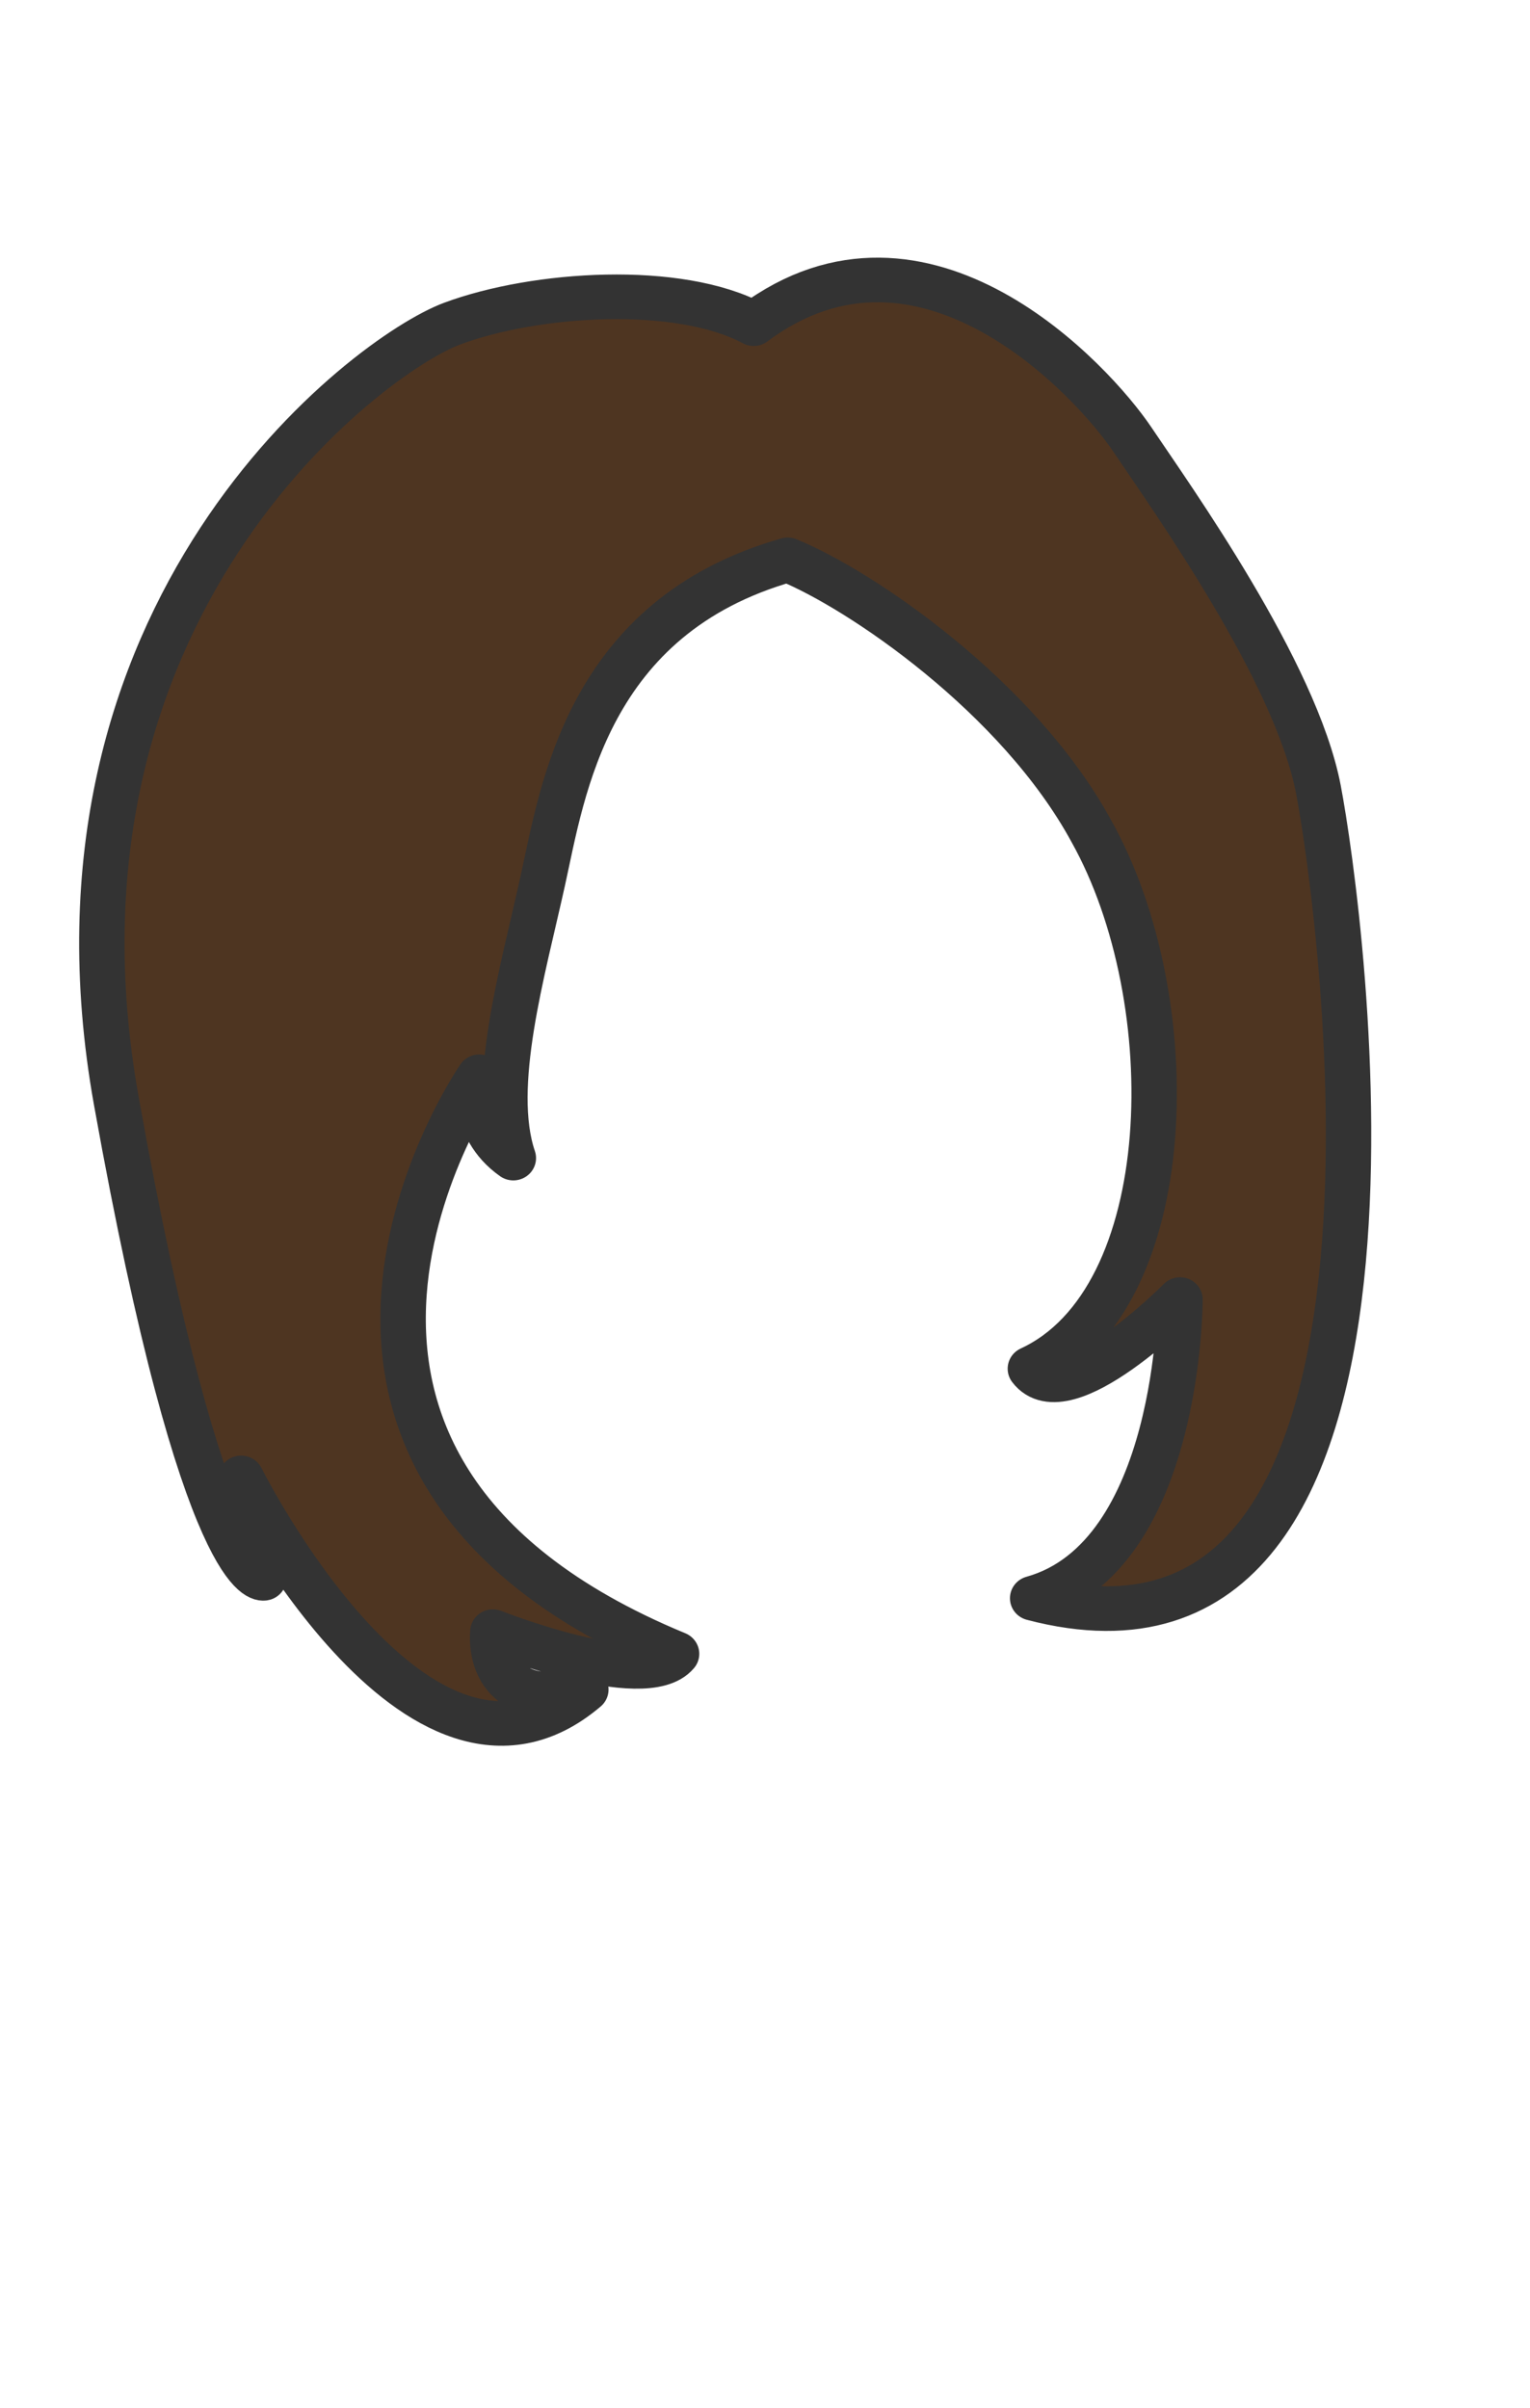 <?xml version="1.0" encoding="UTF-8" standalone="no"?>
<svg
   xmlns:dc="http://purl.org/dc/elements/1.1/"
   xmlns:cc="http://creativecommons.org/ns#"
   xmlns:rdf="http://www.w3.org/1999/02/22-rdf-syntax-ns#"
   xmlns:svg="http://www.w3.org/2000/svg"
   xmlns="http://www.w3.org/2000/svg"
   xmlns:sodipodi="http://sodipodi.sourceforge.net/DTD/sodipodi-0.dtd"
   xmlns:inkscape="http://www.inkscape.org/namespaces/inkscape"
   width="899"
   height="1415"
   version="1.1"
   id="svg18"
   sodipodi:docname="girl_hairstyle3-4E3521.svg"
   inkscape:version="0.92.3 (2405546, 2018-03-11)">
  <defs
     id="defs22" />
  <sodipodi:namedview
     pagecolor="#ffffff"
     bordercolor="#666666"
     borderopacity="1"
     objecttolerance="10"
     gridtolerance="10"
     guidetolerance="10"
     inkscape:pageopacity="0"
     inkscape:pageshadow="2"
     inkscape:window-width="1366"
     inkscape:window-height="713"
     id="namedview20"
     showgrid="false"
     inkscape:zoom="0.16678445"
     inkscape:cx="-269.99155"
     inkscape:cy="707.49998"
     inkscape:window-x="0"
     inkscape:window-y="27"
     inkscape:window-maximized="1"
     inkscape:current-layer="svg18" />
  <g
     style="fill:#4e3521;fill-opacity:1;stroke:#333333;stroke-width:0.971;stroke-linejoin:round;stroke-miterlimit:4;stroke-dasharray:none;stroke-opacity:1"
     transform="matrix(27.481,0,0,27.004,-5.476,164.518)"
     id="g892">
    <g
       style="fill:#4e3521;fill-opacity:1;stroke:#333333;stroke-width:0.971;stroke-linejoin:round;stroke-miterlimit:4;stroke-dasharray:none;stroke-opacity:1"
       id="g836">
      <path
         style="fill:#4e3521;fill-opacity:1;stroke:#333333;stroke-width:0.971;stroke-linejoin:round;stroke-miterlimit:4;stroke-dasharray:none;stroke-opacity:1"
         inkscape:connector-curvature="0"
         d="m 17.042,6.091 c -4.291,1.237 -4.811,5.017 -5.237,6.982 -0.426,1.967 -1.149,4.483 -0.63,6.036 -0.946,-0.679 -0.728,-1.77 -0.728,-1.77 0,0 -5.697,8.388 4.218,12.558 -0.678,0.825 -3.927,-0.483 -3.927,-0.483 0,0 -0.218,1.817 1.987,1.261 -3.587,3.104 -7.37,-4.606 -7.37,-4.606 l 0.485,2.184 c 0,0 -1.262,0.338 -3.152,-10.377 C 0.798,7.158 8.071,1.63 9.865,0.951 c 1.794,-0.68 4.849,-0.873 6.449,0 3.637,-2.765 7.259,1.252 8.097,2.521 0.838,1.271 3.492,5.044 3.977,7.613 0.484,2.568 2.86,20.001 -6.109,17.602 3.151,-0.897 3.151,-6.499 3.151,-6.499 0,0 -2.449,2.522 -3.2,1.504 3.2,-1.504 3.322,-8.023 1.31,-11.686 C 21.973,9.063 18.587,6.73 17.042,6.091 Z"
         id="path834" />
    </g>
    <g
       style="fill:#4e3521;fill-opacity:1;stroke:#333333;stroke-width:0.971;stroke-linejoin:round;stroke-miterlimit:4;stroke-dasharray:none;stroke-opacity:1"
       id="g838" />
    <g
       style="fill:#4e3521;fill-opacity:1;stroke:#333333;stroke-width:0.971;stroke-linejoin:round;stroke-miterlimit:4;stroke-dasharray:none;stroke-opacity:1"
       id="g840" />
    <g
       style="fill:#4e3521;fill-opacity:1;stroke:#333333;stroke-width:0.971;stroke-linejoin:round;stroke-miterlimit:4;stroke-dasharray:none;stroke-opacity:1"
       id="g842" />
    <g
       style="fill:#4e3521;fill-opacity:1;stroke:#333333;stroke-width:0.971;stroke-linejoin:round;stroke-miterlimit:4;stroke-dasharray:none;stroke-opacity:1"
       id="g844" />
    <g
       style="fill:#4e3521;fill-opacity:1;stroke:#333333;stroke-width:0.971;stroke-linejoin:round;stroke-miterlimit:4;stroke-dasharray:none;stroke-opacity:1"
       id="g846" />
    <g
       style="fill:#4e3521;fill-opacity:1;stroke:#333333;stroke-width:0.971;stroke-linejoin:round;stroke-miterlimit:4;stroke-dasharray:none;stroke-opacity:1"
       id="g848" />
    <g
       style="fill:#4e3521;fill-opacity:1;stroke:#333333;stroke-width:0.971;stroke-linejoin:round;stroke-miterlimit:4;stroke-dasharray:none;stroke-opacity:1"
       id="g850" />
    <g
       style="fill:#4e3521;fill-opacity:1;stroke:#333333;stroke-width:0.971;stroke-linejoin:round;stroke-miterlimit:4;stroke-dasharray:none;stroke-opacity:1"
       id="g852" />
    <g
       style="fill:#4e3521;fill-opacity:1;stroke:#333333;stroke-width:0.971;stroke-linejoin:round;stroke-miterlimit:4;stroke-dasharray:none;stroke-opacity:1"
       id="g854" />
    <g
       style="fill:#4e3521;fill-opacity:1;stroke:#333333;stroke-width:0.971;stroke-linejoin:round;stroke-miterlimit:4;stroke-dasharray:none;stroke-opacity:1"
       id="g856" />
    <g
       style="fill:#4e3521;fill-opacity:1;stroke:#333333;stroke-width:0.971;stroke-linejoin:round;stroke-miterlimit:4;stroke-dasharray:none;stroke-opacity:1"
       id="g858" />
    <g
       style="fill:#4e3521;fill-opacity:1;stroke:#333333;stroke-width:0.971;stroke-linejoin:round;stroke-miterlimit:4;stroke-dasharray:none;stroke-opacity:1"
       id="g860" />
    <g
       style="fill:#4e3521;fill-opacity:1;stroke:#333333;stroke-width:0.971;stroke-linejoin:round;stroke-miterlimit:4;stroke-dasharray:none;stroke-opacity:1"
       id="g862" />
    <g
       style="fill:#4e3521;fill-opacity:1;stroke:#333333;stroke-width:0.971;stroke-linejoin:round;stroke-miterlimit:4;stroke-dasharray:none;stroke-opacity:1"
       id="g864" />
    <g
       style="fill:#4e3521;fill-opacity:1;stroke:#333333;stroke-width:0.971;stroke-linejoin:round;stroke-miterlimit:4;stroke-dasharray:none;stroke-opacity:1"
       id="g866" />
  </g>
</svg>
